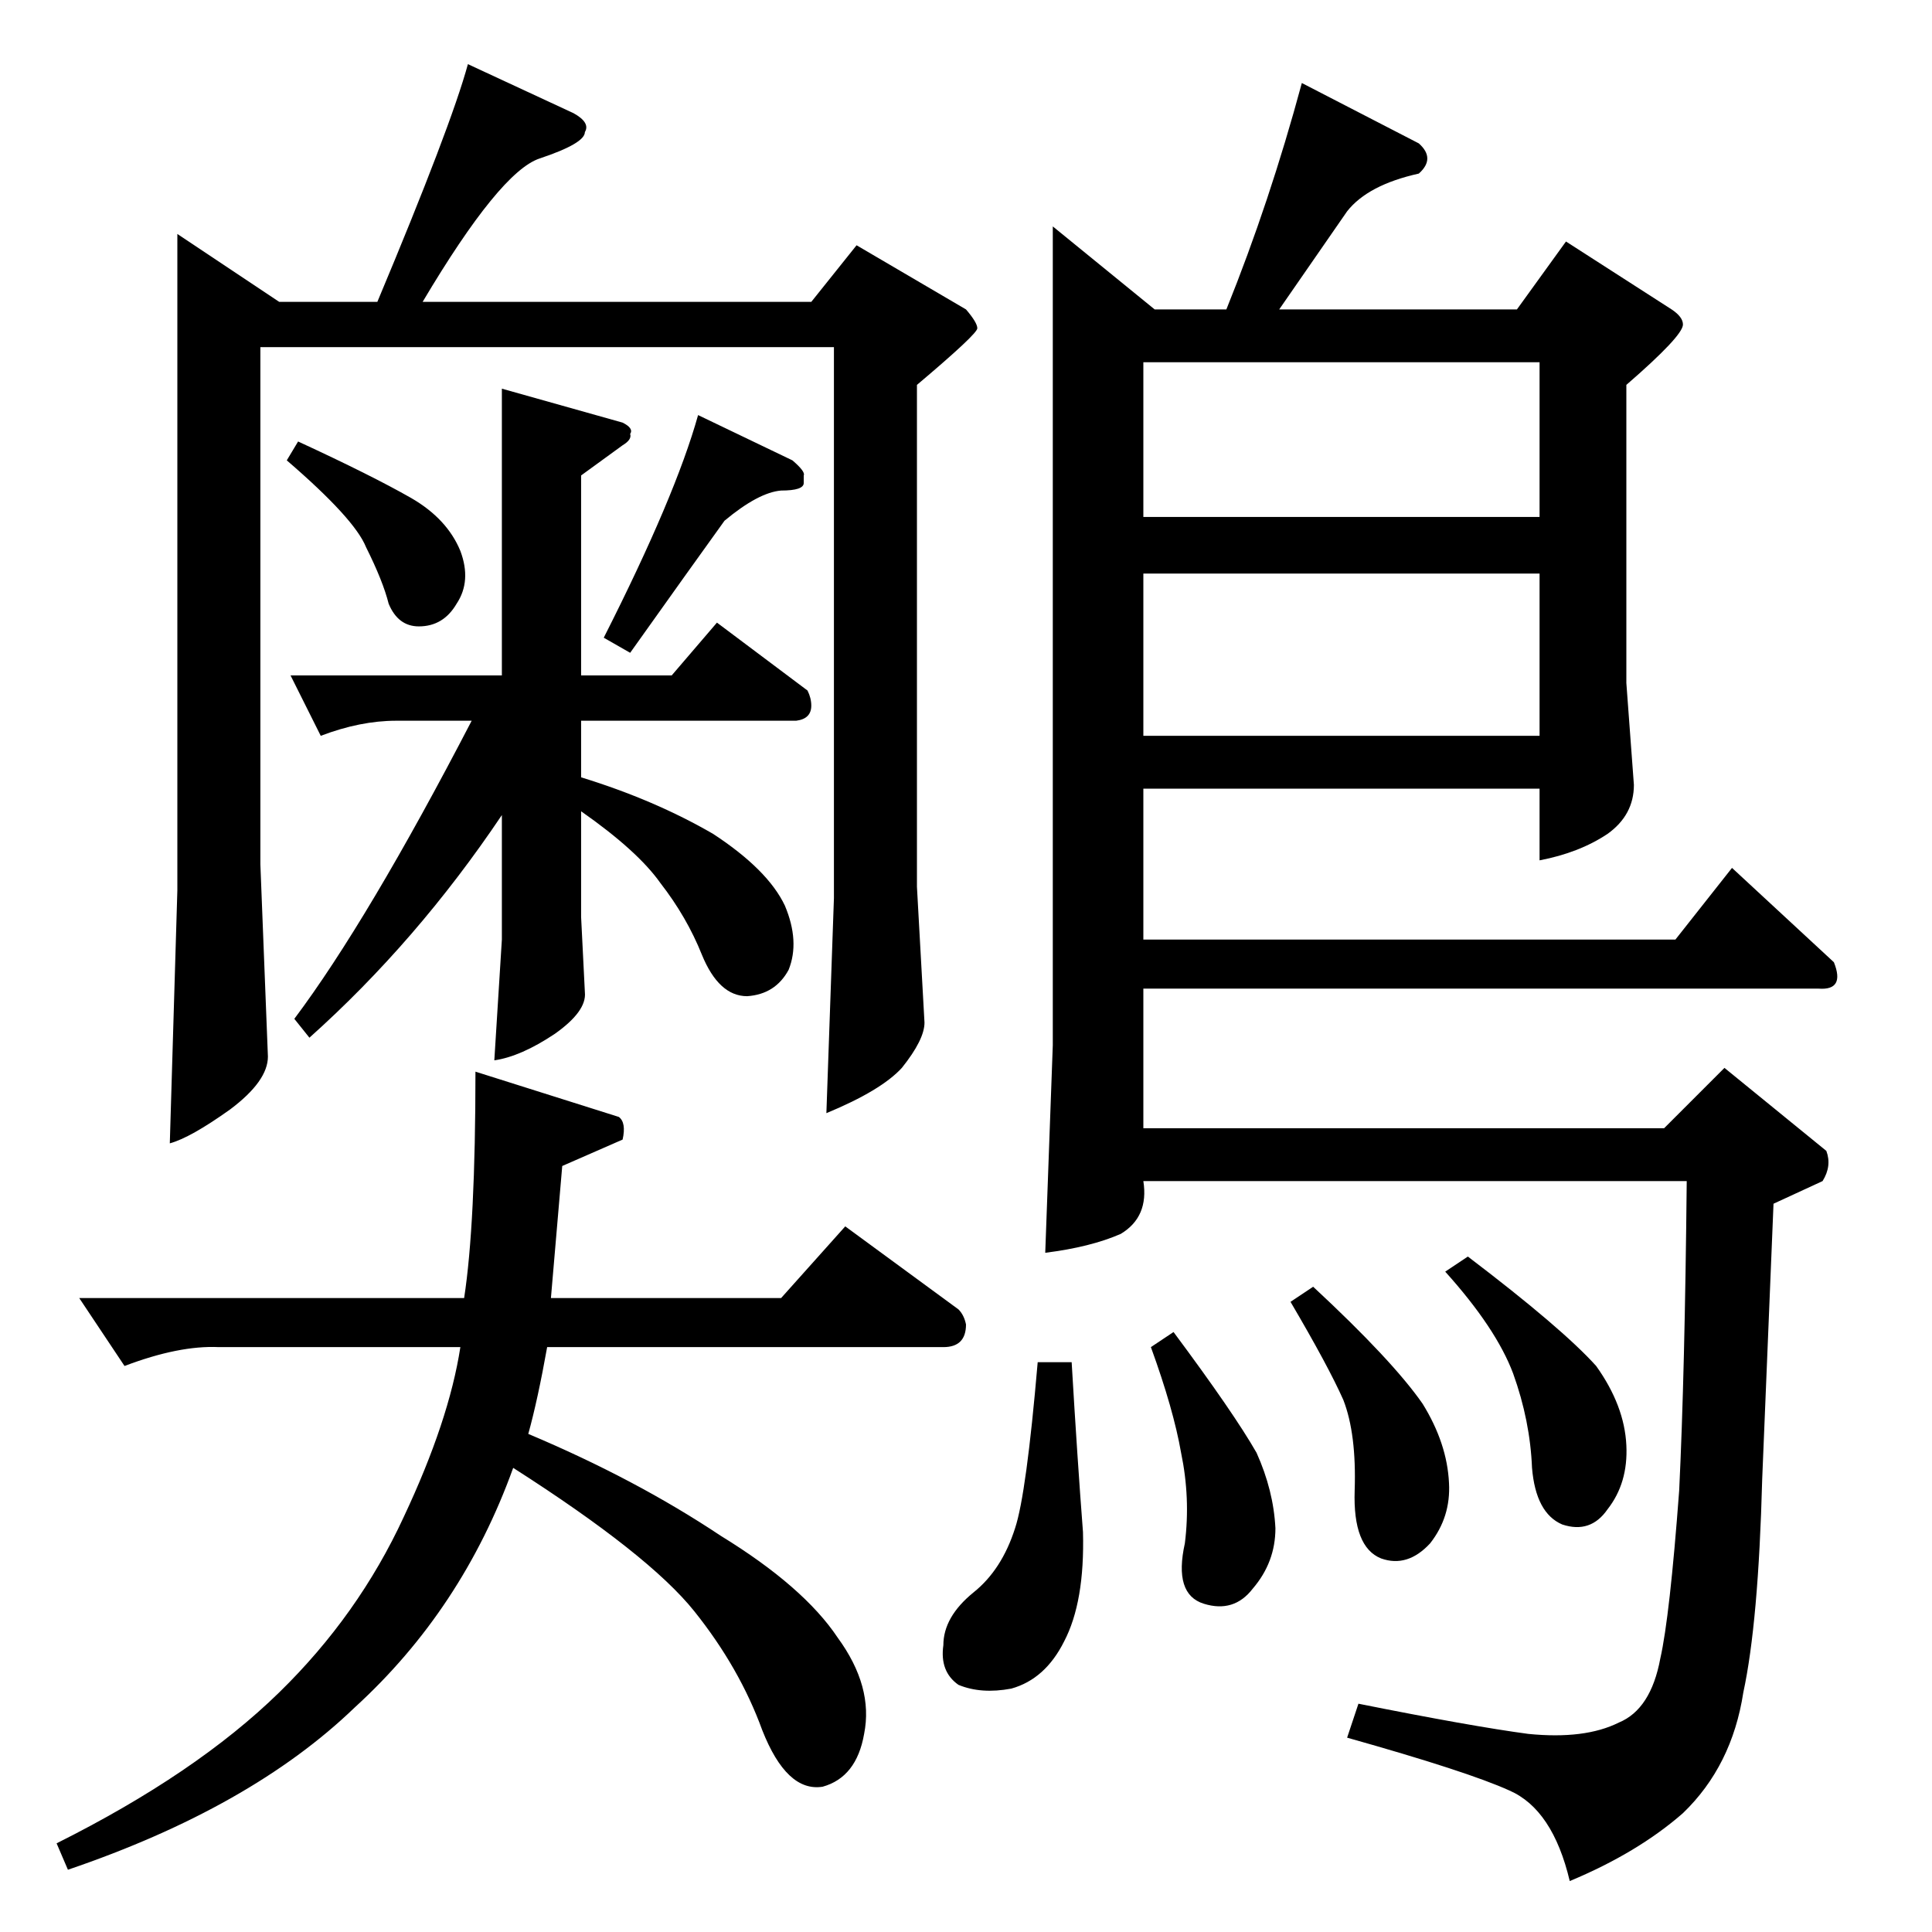 <?xml version="1.0" standalone="no"?>
<!DOCTYPE svg PUBLIC "-//W3C//DTD SVG 1.1//EN" "http://www.w3.org/Graphics/SVG/1.1/DTD/svg11.dtd" >
<svg xmlns="http://www.w3.org/2000/svg" xmlns:xlink="http://www.w3.org/1999/xlink" version="1.1" viewBox="0 -205 1024 1024">
  <g transform="matrix(1 0 0 -1 0 819)">
   <path fill="currentColor"
d="M286 940q-21 -7 -62 -76h206l24 30l58 -34q6 -7 6 -10t-32 -30v-266l4 -72q0 -9 -12 -24q-11 -12 -40 -24l4 114v292h-304v-274l4 -102q0 -13 -20 -28q-21 -15 -32 -18l4 134v348l54 -36h52q39 93 48 126l56 -26q9 -5 6 -10q0 -6 -24 -14v0v0zM420 780q7 -6 6 -8v-4
q0 -4 -12 -4q-12 -1 -30 -16q-18 -25 -50 -70l-14 8q38 75 50 118l50 -24v0v0zM154 666h112v152l64 -18q6 -3 4 -6q1 -3 -4 -6l-22 -16v-106h48l24 28l48 -36q2 -4 2 -8q0 -7 -8 -8h-114v-30q39 -12 70 -30q29 -19 38 -38q8 -19 2 -34q-7 -13 -22 -14q-15 0 -24 22
q-8 20 -22 38q-12 17 -42 38v-56l2 -40q1 -10 -16 -22q-18 -12 -32 -14l4 64v66q-45 -67 -102 -118l-8 10q39 52 94 158h-40q-19 0 -40 -8l-16 32v0v0zM152 780l6 10q39 -18 60 -30q19 -11 26 -28q6 -16 -2 -28q-7 -12 -20 -12q-11 0 -16 12q-3 12 -12 30q-6 15 -42 46v0v0z
M328 432q4 -3 2 -12l-32 -14l-6 -70h122l34 38l60 -44q3 -3 4 -8q0 -12 -12 -12h-210q-5 -28 -10 -46q57 -24 102 -54q44 -27 62 -54q19 -26 14 -51q-4 -23 -22 -28q-19 -3 -32 30q-12 33 -36 63t-96 76q-27 -75 -84 -127q-55 -53 -152 -86l-6 14q74 37 118 80q42 41 66 93
q24 51 30 90h-128q-21 1 -50 -10l-24 36h204q6 39 6 120l76 -24v0v0zM558 904l54 -44h38q23 57 40 120l62 -32q9 -8 0 -16q-27 -6 -38 -20l-36 -52h126l26 36l56 -36q6 -4 6 -8q0 -6 -30 -32v-158l4 -54q0 -16 -14 -26q-15 -10 -36 -14v38h-210v-80h282l30 38l54 -50
q6 -15 -8 -14h-358v-74h276l32 32l54 -44q3 -8 -2 -16l-26 -12q-3 -72 -6 -146q-2 -76 -10 -113q-6 -39 -32 -64q-24 -21 -60 -36q-9 38 -32 48q-22 10 -86 28l6 18q60 -12 90 -16q30 -3 48 6q17 7 22 34q5 22 10 89q3 62 4 164h-288q3 -19 -12 -28q-16 -7 -40 -10l4 110
v434v0v0zM606 634h210v86h-210v-86v0v0zM606 750h210v82h-210v-82v0v0zM550 302h18q3 -51 6 -90q1 -37 -10 -58q-10 -20 -28 -25q-16 -3 -28 2q-10 7 -8 21q0 15 16 28q15 12 22 34q6 18 12 88v0v0zM610 310l12 8q32 -43 44 -64q9 -20 10 -40q0 -18 -12 -32q-10 -13 -26 -8
t-10 32q3 24 -2 48q-4 23 -16 56v0v0zM766 350l12 8q50 -38 68 -58q15 -21 16 -42q1 -20 -10 -34q-9 -13 -24 -8q-14 6 -16 30q-1 25 -10 50q-9 24 -36 54v0v0zM684 334l12 8q42 -39 58 -62q13 -21 14 -42q1 -18 -10 -32q-12 -13 -26 -8q-15 6 -14 36t-6 48q-8 18 -28 52v0
v0z" />
  </g>

</svg>
